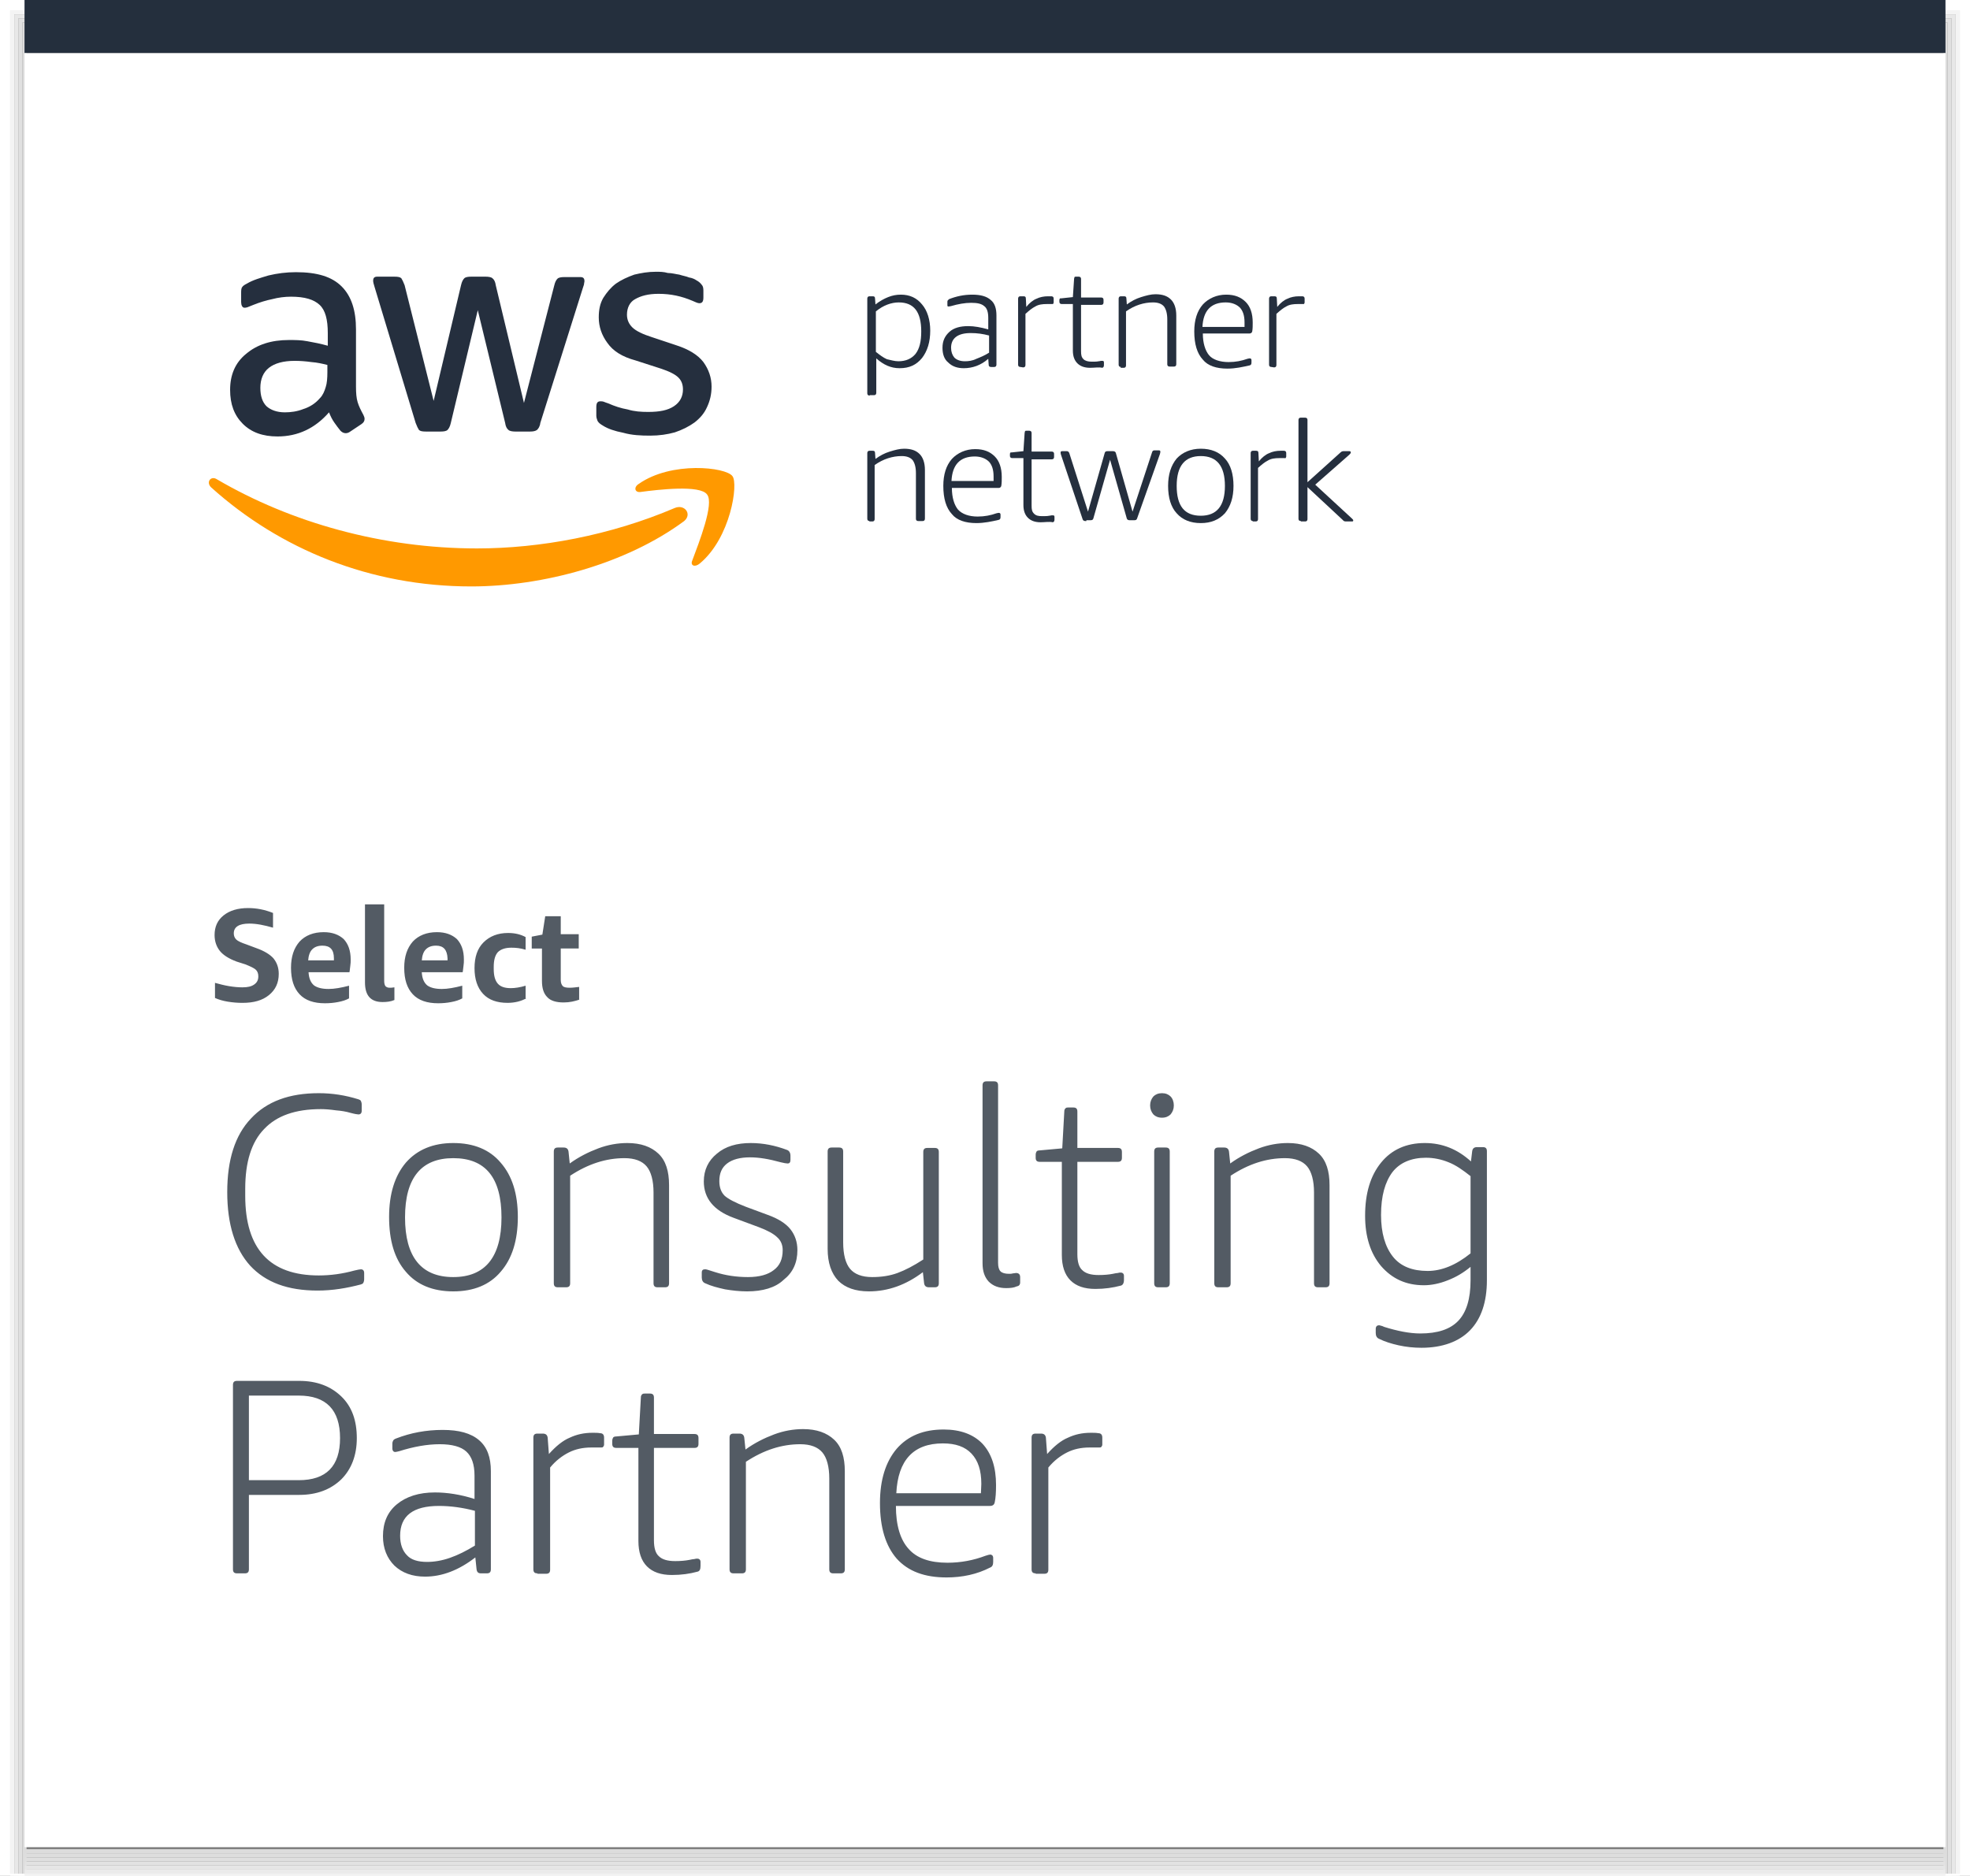 <?xml version="1.0" encoding="utf-8"?>
<!-- Generator: Adobe Illustrator 21.1.0, SVG Export Plug-In . SVG Version: 6.00 Build 0)  -->
<svg version="1.1" id="Layer_1" xmlns="http://www.w3.org/2000/svg" xmlns:xlink="http://www.w3.org/1999/xlink" x="0px" y="0px"
	 viewBox="0 0 482 459" style="enable-background:new 0 0 482 459;" xml:space="preserve">
<rect x="0" y="0" width="482" height="459" fill="#808080" stroke="none"/>
<style type="text/css">
	.st0{fill:none;stroke:#DCDCDC;stroke-miterlimit:10;}
	.st1{fill:none;stroke:#E0E0E0;stroke-miterlimit:10;}
	.st2{fill:none;stroke:#E8E8E8;stroke-miterlimit:10;}
	.st3{fill:none;stroke:#F4F4F4;stroke-miterlimit:10;}
	.st4{fill:none;stroke:#FFFFFF;stroke-miterlimit:10;}
	.st5{fill:none;stroke:#DDDDDD;stroke-miterlimit:10;}
	.st6{fill:none;stroke:#DFDFDF;stroke-miterlimit:10;}
	.st7{fill:none;stroke:#E2E2E2;stroke-miterlimit:10;}
	.st8{fill:none;stroke:#E6E6E6;stroke-miterlimit:10;}
	.st9{fill:none;stroke:#EBEBEB;stroke-miterlimit:10;}
	.st10{fill:none;stroke:#F1F1F1;stroke-miterlimit:10;}
	.st11{fill:#242F3D;}
	.st12{fill:#FFFFFF;}
	.st13{fill:#252F3E;}
	.st14{fill:#FF9900;}
	.st15{fill:#535B64;}
</style>
<g>
	<polygon class="st0" points="6,6 476,6 476,459 6,459 6,6 	"/>
	<polygon class="st1" points="5,5 477,5 477,459 5,459 5,5 	"/>
	<polygon class="st2" points="4,4 478,4 478,459 4,459 4,4 	"/>
	<polygon class="st3" points="3,3 479,3 479,459 3,459 3,3 	"/>
	<path class="st4" d="M2,2h478v457H2V2L2,2z M1,1h480v458H1V1L1,1z M0,0h482v459H0V0L0,0z"/>
	<line class="st0" x1="6" y1="453" x2="476" y2="453"/>
	<line class="st5" x1="6" y1="454" x2="476" y2="454"/>
	<line class="st6" x1="6" y1="455" x2="476" y2="455"/>
	<line class="st7" x1="6" y1="456" x2="476" y2="456"/>
	<line class="st8" x1="6" y1="457" x2="476" y2="457"/>
	<line class="st9" x1="6" y1="458" x2="476" y2="458"/>
	<line class="st10" x1="6" y1="459" x2="476" y2="459"/>
	<polygon class="st11" points="6,0 476,0 476,13 6,13 6,0 	"/>
	<polygon class="st12" points="6,13 476,13 476,452 6,452 6,13 	"/>
	<path class="st13" d="M147.6,104.2c1.1,0.7,2.8,1.3,4.9,1.7c2.1,0.6,4.3,0.7,6.6,0.7c2.2,0,4.2-0.3,6-0.8c1.8-0.6,3.4-1.4,4.8-2.4
		c1.3-1,2.4-2.2,3.1-3.8c0.7-1.5,1.1-3.1,1.1-5c0-2.2-0.7-4.2-2-6c-1.3-1.7-3.5-3.1-6.6-4.1l-6-2c-2.2-0.7-3.9-1.5-4.8-2.4
		c-0.8-0.8-1.3-1.8-1.3-3.1c0-1.7,0.7-3.1,2-3.8c1.4-0.8,3.2-1.3,5.7-1.3c3.1,0,5.7,0.6,8.3,1.7c0.7,0.3,1.3,0.6,1.7,0.6
		c0.7,0,1-0.4,1-1.4v-1.7c0-0.6-0.1-1.1-0.4-1.4c-0.3-0.4-0.7-0.8-1.3-1.1c-0.4-0.3-1.1-0.6-1.8-0.7c-0.7-0.3-1.5-0.4-2.4-0.7
		c-0.8-0.1-1.8-0.4-2.8-0.4c-1-0.3-2-0.3-2.9-0.3c-2,0-3.6,0.3-5.3,0.7c-1.7,0.6-3.2,1.3-4.5,2.2c-1.3,1-2.2,2.1-3.1,3.5
		c-0.8,1.4-1.1,2.9-1.1,4.8c0,2.2,0.7,4.3,2.1,6.2c1.4,2,3.6,3.4,6.9,4.3l6.2,2c2.1,0.7,3.5,1.4,4.3,2.2c0.8,0.8,1.1,1.8,1.1,2.9
		c0,1.7-0.7,3.1-2.2,4.1c-1.5,1-3.5,1.4-6.3,1.4c-1.7,0-3.4-0.1-5-0.6c-1.7-0.3-3.2-0.8-4.8-1.5c-0.4-0.1-0.8-0.3-1.1-0.4
		c-0.3-0.1-0.6-0.1-0.8-0.1c-0.7,0-1,0.4-1,1.4v2.1c0,0.4,0.1,0.8,0.3,1.3C146.5,103.5,146.9,103.8,147.6,104.2L147.6,104.2z"/>
	<path class="st13" d="M75.2,83.5c-1.5-0.3-3.1-0.3-4.5-0.3c-4.3,0-7.8,1.1-10.5,3.4c-2.7,2.2-3.9,5.2-3.9,8.8c0,3.5,1,6.2,3.1,8.3
		c2.1,2.1,4.9,3.1,8.5,3.1c5,0,9.2-2,12.6-5.9c0.4,1,0.8,1.8,1.3,2.5s1,1.4,1.5,2c0.4,0.4,0.8,0.6,1.3,0.6c0.3,0,0.7-0.1,1.1-0.4
		l2.7-1.8c0.6-0.4,0.8-0.8,0.8-1.3c0-0.3-0.1-0.6-0.3-1c-0.6-1.1-1.1-2.1-1.4-3.1c-0.3-1-0.4-2.2-0.4-3.8v-14
		c0-4.6-1.1-8.1-3.5-10.5s-6-3.5-11.2-3.5c-2.4,0-4.6,0.3-6.7,0.8c-2,0.6-3.8,1.1-5.3,2c-0.6,0.3-1,0.6-1.1,0.8
		C59,70.5,59,71.1,59,71.8v2.1c0,0.8,0.3,1.4,0.8,1.4c0.1,0,0.4,0,0.7-0.1c0.3-0.1,0.8-0.3,1.5-0.6c1.5-0.6,3.1-1.1,4.6-1.4
		c1.5-0.4,3.1-0.6,4.6-0.6c3.4,0,5.6,0.7,7,2c1.4,1.3,2,3.6,2,6.9v3.1C78.4,84.1,76.9,83.8,75.2,83.5L75.2,83.5z M80.1,91.1
		c0,1.4-0.1,2.7-0.4,3.6c-0.3,1-0.7,2-1.4,2.7c-1.1,1.3-2.5,2.2-4.1,2.7c-1.5,0.6-3.1,0.8-4.5,0.8c-2,0-3.5-0.6-4.5-1.5
		c-1-1-1.5-2.5-1.5-4.5c0-2.1,0.7-3.8,2.1-4.9c1.4-1.1,3.5-1.7,6.3-1.7c1.3,0,2.7,0.1,4.1,0.3c1.4,0.1,2.7,0.4,3.9,0.7V91.1
		L80.1,91.1z"/>
	<path class="st13" d="M101.7,103.5c0.3,0.8,0.6,1.4,0.8,1.7c0.3,0.3,0.8,0.4,1.7,0.4h3.6c0.8,0,1.4-0.1,1.7-0.4s0.6-0.8,0.8-1.7
		l6.6-27.6l6.7,27.6c0.1,0.8,0.4,1.4,0.8,1.7c0.3,0.3,1,0.4,1.7,0.4h3.6c0.7,0,1.3-0.1,1.7-0.4c0.3-0.3,0.7-0.8,0.8-1.7l10.4-33
		c0.1-0.4,0.3-0.8,0.3-1c0-0.3,0.1-0.4,0.1-0.7c0-0.7-0.3-1-1-1h-3.9c-0.8,0-1.4,0.1-1.7,0.4c-0.3,0.3-0.6,0.8-0.8,1.7l-7.4,28.7
		l-6.9-28.8c-0.1-0.8-0.4-1.4-0.8-1.7c-0.3-0.3-1-0.4-1.7-0.4h-3.5c-0.8,0-1.4,0.1-1.7,0.4s-0.6,0.8-0.8,1.7l-6.7,28.3L99,69.8
		c-0.3-0.8-0.6-1.4-0.8-1.7c-0.3-0.3-0.8-0.4-1.7-0.4h-4.2c-0.7,0-1,0.3-1,1c0,0.3,0.1,0.8,0.4,1.7L101.7,103.5L101.7,103.5z"/>
	<path class="st14" d="M165.1,124.3c-15.7,6.7-32.9,9.9-48.4,9.9c-23.1,0-45.5-6.3-63.6-16.9c-1.5-1-2.8,0.7-1.4,2
		c16.8,15.1,38.9,24.2,63.6,24.2c17.5,0,37.9-5.5,52.1-16C169.4,125.8,167.5,123.3,165.1,124.3L165.1,124.3z"/>
	<path class="st14" d="M156.3,118.4c-1.3,0.8-1,2.1,0.3,2c4.5-0.6,14.7-1.8,16.4,0.6c1.8,2.2-2,11.8-3.6,16.1
		c-0.6,1.3,0.6,1.8,1.8,0.8c7.6-6.3,9.5-19.6,8-21.4C177.6,114.3,164.3,112.8,156.3,118.4L156.3,118.4z"/>
	<path class="st13" d="M212.8,96.8c-0.3,0-0.6-0.1-0.6-0.6V73.1c0-0.3,0.1-0.6,0.6-0.6h0.7c0.4,0,0.6,0.1,0.6,0.6l0.1,1.4
		c1-0.8,2.1-1.4,3.1-1.8c1-0.4,2-0.6,3.1-0.6c2.2,0,3.9,0.8,5.2,2.4c1.3,1.5,2,3.8,2,6.4c0,2.8-0.7,5-2,6.7
		c-1.4,1.7-3.1,2.5-5.5,2.5c-2.1,0-3.9-0.8-5.7-2.4v8.4c0,0.3-0.1,0.6-0.6,0.6H212.8L212.8,96.8z M219.8,88.4c1.8,0,3.2-0.6,4.2-1.8
		c1-1.3,1.4-3.1,1.4-5.5c0-4.8-1.8-7.1-5.5-7.1c-1.8,0-3.8,0.7-5.6,2.2v9.9c1,0.8,1.8,1.4,2.7,1.8C217.9,88.1,218.9,88.4,219.8,88.4
		L219.8,88.4z"/>
	<path class="st13" d="M235.8,90.1c-1.5,0-2.8-0.4-3.8-1.4c-1-0.8-1.4-2.1-1.4-3.6c0-1.7,0.6-2.9,1.7-3.9c1.1-1,2.7-1.4,4.6-1.4
		c1.5,0,3.1,0.3,4.9,0.8v-2.8c0-1.4-0.3-2.4-1-2.9c-0.7-0.6-1.7-0.8-3.2-0.8c-1.5,0-3.2,0.3-4.9,0.8c-0.1,0-0.4,0.1-0.6,0.1
		c-0.3,0-0.3-0.1-0.3-0.4v-0.7c0-0.1,0-0.3,0.1-0.4c0.1-0.1,0.1-0.1,0.3-0.3c1.8-0.7,3.6-1.1,5.7-1.1c2,0,3.5,0.4,4.5,1.3
		c1,0.8,1.4,2.1,1.4,3.8v12c0,0.3-0.1,0.6-0.6,0.6h-0.7c-0.3,0-0.6-0.1-0.6-0.6l-0.1-1.4C240,89.4,237.9,90.1,235.8,90.1L235.8,90.1
		z M236.1,88.4c0.8,0,1.8-0.1,2.8-0.6c1-0.4,2-0.8,3.1-1.5v-4.2c-1.5-0.4-2.9-0.6-4.5-0.6c-3.2,0-4.8,1.3-4.8,3.6
		c0,1,0.3,1.8,0.8,2.4C234.1,88.1,235,88.4,236.1,88.4L236.1,88.4z"/>
	<path class="st13" d="M249.7,89.8c-0.3,0-0.6-0.1-0.6-0.6V73.1c0-0.3,0.1-0.6,0.6-0.6h0.7c0.4,0,0.6,0.1,0.6,0.6l0.1,2
		c0.8-1,1.7-1.7,2.5-2c0.8-0.4,1.8-0.6,2.8-0.6c0.4,0,0.7,0,0.8,0c0.3,0,0.6,0.1,0.6,0.6V74c0,0.1,0,0.1-0.1,0.3
		c0,0.1-0.1,0.1-0.3,0.1c-0.1,0-0.4,0-0.6,0s-0.4,0-0.7,0c-1,0-2,0.1-2.8,0.6c-0.8,0.4-1.5,1-2.4,1.8v12.5c0,0.3-0.1,0.6-0.6,0.6
		L249.7,89.8L249.7,89.8z"/>
	<path class="st13" d="M266.7,90c-1.4,0-2.4-0.4-3.1-1.1s-1.1-1.7-1.1-3.1V74.4h-2.7c-0.3,0-0.6-0.1-0.6-0.6v-0.3
		c0-0.1,0-0.3,0.1-0.4c0-0.1,0.1-0.1,0.4-0.1l2.8-0.3l0.3-4.5c0-0.1,0.1-0.3,0.1-0.4c0.1-0.1,0.1-0.1,0.4-0.1h0.6
		c0.3,0,0.6,0.1,0.6,0.6v4.5h4.9c0.3,0,0.6,0.1,0.6,0.6V74c0,0.3-0.1,0.6-0.6,0.6h-4.9v11.3c0,1,0.1,1.5,0.6,2
		c0.4,0.4,1.1,0.6,2,0.6c0.7,0,1.3,0,1.7-0.1c0.3,0,0.4-0.1,0.6-0.1s0.3,0,0.3,0c0.3,0,0.4,0.1,0.4,0.4v0.6c0,0.4-0.1,0.6-0.4,0.7
		C268.8,89.8,267.9,90,266.7,90L266.7,90z"/>
	<path class="st13" d="M274.3,89.8c-0.3,0-0.6-0.1-0.6-0.6V73.1c0-0.3,0.1-0.6,0.6-0.6h0.7c0.4,0,0.6,0.1,0.6,0.6l0.1,1.4
		c1.1-0.8,2.2-1.4,3.5-1.8c1.3-0.4,2.4-0.7,3.5-0.7c1.7,0,2.9,0.4,3.8,1.3c0.8,0.8,1.3,2.1,1.3,3.9v11.9c0,0.3-0.1,0.6-0.6,0.6h-1
		c-0.3,0-0.6-0.1-0.6-0.6V78.2c0-1.5-0.3-2.5-0.8-3.2c-0.6-0.7-1.5-1-2.7-1c-2.2,0-4.5,0.7-6.6,2.2v13.2c0,0.3-0.1,0.6-0.6,0.6h-0.7
		V89.8z"/>
	<path class="st13" d="M300.3,90.2c-2.7,0-4.8-0.7-6-2.2c-1.4-1.5-2.1-3.8-2.1-6.9c0-2.8,0.7-5,2.1-6.6c1.4-1.5,3.4-2.4,5.7-2.4
		c2.1,0,3.6,0.6,4.8,1.8c1.1,1.1,1.7,2.8,1.7,5c0,0.8,0,1.5-0.1,2.1c0,0.3-0.3,0.6-0.6,0.6h-11.5c0,2.4,0.6,4.2,1.5,5.3
		s2.7,1.7,4.8,1.7c1.7,0,3.2-0.3,4.6-0.8c0.3-0.1,0.6-0.1,0.6-0.1c0.1,0,0.1,0,0.3,0.1c0,0.1,0.1,0.1,0.1,0.3v0.6
		c0,0.4-0.1,0.6-0.4,0.7C304,89.8,302.3,90.2,300.3,90.2L300.3,90.2z M304.5,80c0-0.3,0-0.7,0-1.1c0-1.7-0.4-2.8-1.1-3.6
		c-0.8-0.8-2-1.3-3.5-1.3c-3.6,0-5.5,2-5.7,6H304.5L304.5,80z"/>
	<path class="st13" d="M311.1,89.8c-0.3,0-0.6-0.1-0.6-0.6V73.1c0-0.3,0.1-0.6,0.6-0.6h0.7c0.4,0,0.6,0.1,0.6,0.6l0.1,2
		c0.8-1,1.7-1.7,2.5-2c0.8-0.4,1.8-0.6,2.8-0.6c0.4,0,0.7,0,0.8,0c0.3,0,0.6,0.1,0.6,0.6V74c0,0.1,0,0.1-0.1,0.3
		c0,0.1-0.1,0.1-0.3,0.1s-0.4,0-0.6,0s-0.4,0-0.7,0c-1,0-2,0.1-2.8,0.6c-0.8,0.4-1.5,1-2.4,1.8v12.5c0,0.3-0.1,0.6-0.6,0.6
		L311.1,89.8L311.1,89.8z"/>
	<path class="st13" d="M212.8,127.5c-0.3,0-0.6-0.1-0.6-0.6v-16c0-0.3,0.1-0.6,0.6-0.6h0.7c0.4,0,0.6,0.1,0.6,0.6l0.1,1.4
		c1.1-0.8,2.2-1.4,3.5-1.8c1.3-0.4,2.4-0.7,3.5-0.7c1.7,0,2.9,0.4,3.8,1.3c0.8,0.8,1.3,2.1,1.3,3.9v11.9c0,0.3-0.1,0.6-0.6,0.6h-1
		c-0.3,0-0.6-0.1-0.6-0.6v-11.1c0-1.5-0.3-2.5-0.8-3.2c-0.6-0.7-1.5-1-2.7-1c-2.2,0-4.5,0.7-6.6,2.2V127c0,0.3-0.1,0.6-0.6,0.6h-0.7
		V127.5z"/>
	<path class="st13" d="M238.9,128c-2.7,0-4.8-0.7-6-2.2c-1.4-1.5-2.1-3.8-2.1-6.9c0-2.8,0.7-5,2.1-6.6c1.4-1.5,3.4-2.4,5.7-2.4
		c2.1,0,3.6,0.6,4.8,1.8c1.1,1.1,1.7,2.8,1.7,5c0,0.8,0,1.5-0.1,2.1c0,0.3-0.3,0.6-0.6,0.6h-11.5c0,2.4,0.6,4.2,1.5,5.3
		c1,1.1,2.7,1.7,4.8,1.7c1.7,0,3.2-0.3,4.6-0.8c0.3-0.1,0.6-0.1,0.6-0.1c0.1,0,0.1,0,0.3,0.1c0,0.1,0.1,0.1,0.1,0.3v0.6
		c0,0.4-0.1,0.6-0.4,0.7C242.7,127.6,240.8,128,238.9,128L238.9,128z M243.1,117.7c0-0.3,0-0.7,0-1.1c0-1.7-0.4-2.8-1.1-3.6
		c-0.8-0.8-2-1.3-3.5-1.3c-3.6,0-5.5,2-5.7,6H243.1L243.1,117.7z"/>
	<path class="st13" d="M254.6,127.8c-1.4,0-2.4-0.4-3.1-1.1s-1.1-1.7-1.1-3.1v-11.5h-2.7c-0.3,0-0.6-0.1-0.6-0.6v-0.3
		c0-0.1,0-0.3,0.1-0.4c0-0.1,0.1-0.1,0.4-0.1l2.8-0.3l0.3-4.5c0-0.1,0.1-0.3,0.1-0.4c0.1-0.1,0.1-0.1,0.4-0.1h0.6
		c0.3,0,0.6,0.1,0.6,0.6v4.5h4.9c0.3,0,0.6,0.1,0.6,0.6v0.7c0,0.3-0.1,0.6-0.6,0.6h-4.9v11.3c0,1,0.1,1.5,0.6,2s1.1,0.6,2,0.6
		c0.7,0,1.3,0,1.7-0.1c0.3,0,0.4-0.1,0.6-0.1c0.1,0,0.3,0,0.3,0c0.3,0,0.4,0.1,0.4,0.4v0.6c0,0.4-0.1,0.6-0.4,0.7
		C256.7,127.6,255.7,127.8,254.6,127.8L254.6,127.8z"/>
	<path class="st13" d="M265.6,127.5c-0.3,0-0.6-0.1-0.7-0.4l-5.3-15.8c-0.1-0.3-0.1-0.4-0.1-0.6s0.1-0.3,0.4-0.3h1.1
		c0.3,0,0.4,0.1,0.6,0.4l4.6,14.4l4.1-14.4c0.1-0.3,0.3-0.4,0.7-0.4h1.3c0.3,0,0.6,0.1,0.7,0.4l4.1,14.4l4.8-14.6
		c0.1-0.3,0.3-0.4,0.6-0.4h1c0.3,0,0.4,0.1,0.4,0.3c0,0.1,0,0.3-0.1,0.6l-5.6,15.8c-0.1,0.3-0.3,0.4-0.7,0.4h-1.1
		c-0.3,0-0.6-0.1-0.7-0.4l-4.1-14.4l-4.1,14.4c-0.1,0.3-0.3,0.4-0.7,0.4h-1V127.5z"/>
	<path class="st13" d="M293.8,128c-2.5,0-4.5-0.8-5.9-2.4c-1.4-1.5-2.1-3.8-2.1-6.7c0-2.8,0.7-5,2.1-6.7c1.4-1.5,3.4-2.4,5.9-2.4
		c2.5,0,4.5,0.8,5.9,2.4c1.4,1.5,2.1,3.8,2.1,6.7c0,2.8-0.7,5-2.1,6.7C298.2,127.2,296.3,128,293.8,128L293.8,128z M293.8,126.2
		c3.9,0,5.9-2.4,5.9-7.3c0-4.9-2-7.3-5.9-7.3c-3.9,0-5.9,2.4-5.9,7.3C287.9,123.8,289.8,126.2,293.8,126.2L293.8,126.2z"/>
	<path class="st13" d="M306.6,127.5c-0.3,0-0.6-0.1-0.6-0.6v-16c0-0.3,0.1-0.6,0.6-0.6h0.7c0.4,0,0.6,0.1,0.6,0.6l0.1,2
		c0.8-1,1.7-1.7,2.5-2c0.8-0.4,1.8-0.6,2.8-0.6c0.4,0,0.7,0,0.8,0c0.3,0,0.6,0.1,0.6,0.6v0.8c0,0.1,0,0.1-0.1,0.3s-0.1,0.1-0.3,0.1
		c-0.1,0-0.4,0-0.6,0c-0.1,0-0.4,0-0.7,0c-1,0-2,0.1-2.8,0.6c-0.8,0.4-1.5,1-2.4,1.8v12.5c0,0.3-0.1,0.6-0.6,0.6h-0.7V127.5z"/>
	<path class="st13" d="M318.3,127.5c-0.3,0-0.6-0.1-0.6-0.6v-24.1c0-0.3,0.1-0.6,0.6-0.6h1c0.3,0,0.6,0.1,0.6,0.6V118l8.1-7.3
		c0.3-0.3,0.6-0.3,0.8-0.3h1.3c0.3,0,0.4,0.1,0.4,0.3s-0.1,0.3-0.4,0.6l-8.3,7.3l9,8.3c0.1,0.1,0.3,0.3,0.3,0.4
		c0,0.3-0.1,0.3-0.4,0.3h-1.4c-0.3,0-0.6-0.1-0.7-0.3l-8.7-8.1v7.8c0,0.3-0.1,0.6-0.6,0.6H318.3L318.3,127.5z"/>
	<path class="st15" d="M57.9,235.3c-1.9-0.7-3.3-1.6-4.1-2.6c-0.8-1-1.3-2.3-1.3-3.9c0-2,0.7-3.6,2.2-4.8c1.5-1.2,3.5-1.8,6-1.8
		c2.1,0,4.1,0.4,6.1,1.2v3.6c-2.1-0.6-4-1-5.8-1c-2.5,0-3.8,0.8-3.8,2.4c0,0.6,0.2,1.1,0.6,1.5c0.4,0.4,1.3,0.8,2.5,1.2l2.4,0.9
		c2,0.7,3.4,1.6,4.2,2.5c0.8,1,1.3,2.2,1.3,3.8c0,2.2-0.8,3.9-2.4,5.2c-1.6,1.3-3.7,1.9-6.5,1.9c-1.2,0-2.4-0.1-3.6-0.3
		c-1.2-0.2-2.2-0.5-3.1-0.9v-3.7c1.1,0.3,2.2,0.6,3.4,0.8c1.2,0.2,2.3,0.3,3.3,0.3c1.3,0,2.2-0.2,2.9-0.7c0.7-0.5,1-1.1,1-2
		c0-0.7-0.2-1.2-0.6-1.6c-0.4-0.4-1.3-0.8-2.5-1.3L57.9,235.3L57.9,235.3z M75.5,238c0.1,1.4,0.5,2.4,1.3,3.1c0.8,0.6,2,0.9,3.6,0.9
		c1.4,0,3.1-0.3,5-0.8v3.1c-0.7,0.4-1.6,0.7-2.7,0.9c-1,0.2-2.1,0.3-3.2,0.3c-2.7,0-4.8-0.7-6.2-2.2c-1.4-1.5-2.1-3.6-2.1-6.5
		c0-2.7,0.7-4.8,2.1-6.4c1.4-1.5,3.4-2.3,5.9-2.3c2.1,0,3.7,0.6,4.9,1.7c1.1,1.2,1.7,2.8,1.7,5c0,0.5,0,1-0.1,1.6
		c-0.1,0.6-0.1,1.1-0.2,1.5H75.5L75.5,238z M78.9,231.4c-1.1,0-1.9,0.3-2.5,0.9c-0.6,0.6-0.9,1.5-1,2.7h6.3v-0.5
		C81.7,232.4,80.8,231.4,78.9,231.4L78.9,231.4z M96.5,244.7c-0.9,0.4-1.9,0.5-2.9,0.5c-2.9,0-4.3-1.6-4.3-4.8v-19.1h4.7V240
		c0,0.6,0.1,1,0.3,1.3c0.2,0.2,0.5,0.4,1,0.4c0.3,0,0.7,0,1.2-0.1V244.7L96.5,244.7z M103.2,238c0.1,1.4,0.5,2.4,1.3,3.1
		c0.8,0.6,2,0.9,3.6,0.9c1.4,0,3.1-0.3,5-0.8v3.1c-0.7,0.4-1.6,0.7-2.7,0.9c-1,0.2-2.1,0.3-3.2,0.3c-2.7,0-4.8-0.7-6.2-2.2
		c-1.4-1.5-2.1-3.6-2.1-6.5c0-2.7,0.7-4.8,2.1-6.4c1.4-1.5,3.4-2.3,5.9-2.3c2.1,0,3.7,0.6,4.9,1.7c1.1,1.2,1.7,2.8,1.7,5
		c0,0.5,0,1-0.1,1.6c-0.1,0.6-0.1,1.1-0.2,1.5H103.2L103.2,238z M106.7,231.4c-1.1,0-1.9,0.3-2.5,0.9c-0.6,0.6-0.9,1.5-1,2.7h6.3
		v-0.5C109.4,232.4,108.5,231.4,106.7,231.4L106.7,231.4z M128.8,244.3c-0.6,0.3-1.3,0.6-2.1,0.8c-0.8,0.2-1.7,0.3-2.5,0.3
		c-2.6,0-4.6-0.7-6-2.2c-1.4-1.5-2.1-3.6-2.1-6.3c0-2.7,0.7-4.8,2.2-6.3c1.5-1.5,3.5-2.3,6-2.3c1.6,0,3,0.3,4.3,1v3.1
		c-1.3-0.4-2.4-0.5-3.5-0.5c-1.5,0-2.6,0.4-3.3,1.1c-0.7,0.8-1,2-1,3.6v0.5c0,1.6,0.3,2.8,1,3.6c0.7,0.8,1.8,1.1,3.2,1.1
		c1,0,2.3-0.2,3.6-0.6V244.3L128.8,244.3z M141.8,244.6c-1.2,0.4-2.4,0.7-3.9,0.7c-1.8,0-3.2-0.4-4-1.3c-0.9-0.9-1.3-2.2-1.3-4v-7.9
		h-2.5v-2.9l2.6-0.5l0.7-4.5h3.8v4.4h4.4v3.5h-4.4v7.7c0,0.7,0.2,1.2,0.5,1.5c0.3,0.3,0.9,0.4,1.7,0.4c0.7,0,1.4-0.1,2.3-0.2V244.6
		L141.8,244.6z"/>
	<path class="st15" d="M77.7,315.8c-7.3,0-12.7-2-16.5-6.1c-3.7-4.1-5.6-10.1-5.6-18c0-7.9,1.9-13.9,5.8-18
		c3.9-4.2,9.4-6.2,16.6-6.2c3.3,0,6.5,0.5,9.7,1.5c0.3,0.1,0.5,0.2,0.6,0.4c0.1,0.2,0.2,0.5,0.2,0.9v1.5c0,0.6-0.3,0.9-0.8,0.9
		c-0.2,0-0.9-0.1-2-0.4c-1-0.3-2.2-0.5-3.5-0.6c-1.4-0.2-2.6-0.3-3.7-0.3c-6.2,0-10.8,1.6-13.9,4.9c-3.1,3.2-4.6,8.1-4.6,14.6v1.7
		c0,13,6,19.5,18,19.5c2.9,0,5.8-0.4,8.7-1.2c0.8-0.2,1.4-0.3,1.6-0.3c0.5,0,0.8,0.3,0.8,0.9v1.5c0,0.4-0.1,0.7-0.2,0.9
		c-0.1,0.2-0.3,0.3-0.6,0.4C84.9,315.2,81.4,315.8,77.7,315.8L77.7,315.8z M110.9,316c-5,0-8.9-1.6-11.6-4.8
		c-2.8-3.2-4.1-7.7-4.1-13.4c0-5.7,1.4-10.1,4.1-13.3c2.8-3.2,6.7-4.8,11.6-4.8c5,0,8.9,1.6,11.6,4.8c2.8,3.2,4.2,7.6,4.2,13.3
		c0,5.7-1.4,10.2-4.2,13.4C119.8,314.4,115.9,316,110.9,316L110.9,316z M110.9,312.5c7.8,0,11.8-4.9,11.8-14.6
		c0-9.7-3.9-14.5-11.8-14.5c-7.8,0-11.8,4.8-11.8,14.5C99.1,307.6,103.1,312.5,110.9,312.5L110.9,312.5z M136.5,315
		c-0.7,0-1-0.3-1-1v-32.2c0-0.7,0.3-1,1-1h1.4c0.7,0,1.1,0.3,1.2,1l0.3,2.9c2.2-1.6,4.6-2.8,7-3.7c2.4-0.9,4.8-1.3,7.1-1.3
		c3.3,0,5.8,0.9,7.6,2.6c1.8,1.7,2.6,4.3,2.6,7.7V314c0,0.7-0.3,1-1,1h-1.8c-0.7,0-1-0.3-1-1v-22.2c0-2.9-0.6-5.1-1.7-6.4
		c-1.1-1.3-2.9-2-5.4-2c-4.5,0-8.9,1.4-13.3,4.3V314c0,0.7-0.3,1-1,1H136.5L136.5,315z M182.8,316c-1.8,0-3.6-0.2-5.4-0.5
		c-1.8-0.4-3.4-0.8-4.9-1.5c-0.5-0.2-0.8-0.7-0.8-1.4v-1.2c0-0.6,0.3-0.8,0.8-0.8c0.1,0,0.3,0,0.6,0.1s1,0.3,1.9,0.6
		c2.5,0.8,5.2,1.2,8,1.2c2.8,0,4.9-0.6,6.3-1.7c1.5-1.1,2.2-2.7,2.2-4.9c0-1.2-0.4-2.3-1.3-3.1c-0.9-0.9-2.4-1.7-4.5-2.5l-6.2-2.3
		c-4.9-1.8-7.3-4.8-7.3-8.9c0-2.8,1.1-5.1,3.2-6.8c2.1-1.8,4.9-2.6,8.3-2.6c3,0,6,0.6,8.9,1.7c0.5,0.2,0.8,0.7,0.8,1.4v1
		c0,0.6-0.2,0.9-0.7,0.9c-0.3,0-0.9-0.1-1.7-0.3c-2.9-0.8-5.3-1.2-7.5-1.2c-2.4,0-4.3,0.5-5.6,1.5c-1.3,1-1.9,2.4-1.9,4.3
		c0,1.5,0.4,2.7,1.3,3.6c0.9,0.8,2.6,1.7,5.2,2.7l5.4,2c2.5,0.9,4.4,2.1,5.5,3.5s1.7,3.1,1.7,5.1c0,3.1-1.1,5.5-3.4,7.3
		C189.7,315.1,186.6,316,182.8,316L182.8,316z M212.6,316c-3.3,0-5.8-0.9-7.5-2.6c-1.7-1.8-2.6-4.4-2.6-7.8v-23.8c0-0.7,0.3-1,1-1
		h1.8c0.7,0,1,0.3,1,1V304c0,3,0.6,5.2,1.7,6.5c1.1,1.3,2.9,2,5.4,2c2.2,0,4.3-0.3,6.2-1c1.9-0.7,4-1.8,6.3-3.3v-26.3
		c0-0.7,0.3-1,1-1h1.8c0.7,0,1,0.3,1,1V314c0,0.7-0.3,1-1,1h-1.4c-0.7,0-1.1-0.3-1.2-1l-0.3-2.7C221.7,314.4,217.3,316,212.6,316
		L212.6,316z M246.2,315.2c-1.8,0-3.2-0.5-4.3-1.6c-1-1.1-1.5-2.5-1.5-4.5v-43.5c0-0.7,0.3-1,1-1h1.8c0.7,0,1,0.3,1,1v43.4
		c0,1,0.2,1.7,0.6,2.1c0.4,0.4,1.1,0.6,2.1,0.6c0.3,0,0.6,0,0.9-0.1c0.3,0,0.6-0.1,0.8-0.1c0.6,0,1,0.3,1,1v1.3c0,0.6-0.3,0.9-0.9,1
		C248.1,315.1,247.2,315.2,246.2,315.2L246.2,315.2z M268,315.4c-2.7,0-4.7-0.7-6.1-2.1s-2.1-3.5-2.1-6.2v-22.8h-5.4
		c-0.7,0-1-0.3-1-1v-0.7c0-0.4,0.1-0.6,0.2-0.8c0.1-0.2,0.4-0.3,0.8-0.3l5.5-0.5l0.5-9c0-0.4,0.1-0.6,0.3-0.8s0.4-0.2,0.7-0.2h1.2
		c0.7,0,1,0.3,1,1v8.9h9.9c0.7,0,1,0.3,1,1v1.4c0,0.7-0.3,1-1,1h-9.9v22.6c0,1.9,0.4,3.2,1.2,3.9c0.8,0.8,2.1,1.2,4,1.2
		c1.3,0,2.5-0.1,3.5-0.3c0.5-0.1,0.9-0.2,1.2-0.2c0.3-0.1,0.5-0.1,0.7-0.1c0.5,0,0.8,0.3,0.8,0.8v1c0,0.8-0.3,1.3-0.8,1.4
		C272.3,315.1,270.3,315.4,268,315.4L268,315.4z M283.4,315c-0.7,0-1-0.3-1-1v-32.2c0-0.7,0.3-1,1-1h1.8c0.7,0,1,0.3,1,1V314
		c0,0.7-0.3,1-1,1H283.4L283.4,315z M284.3,273.5c-0.9,0-1.6-0.3-2.1-0.8c-0.5-0.6-0.8-1.3-0.8-2.2s0.3-1.6,0.8-2.2
		c0.5-0.5,1.2-0.8,2.1-0.8s1.6,0.3,2.1,0.8c0.5,0.5,0.8,1.3,0.8,2.2s-0.3,1.6-0.8,2.2C285.9,273.2,285.2,273.5,284.3,273.5
		L284.3,273.5z M298.1,315c-0.7,0-1-0.3-1-1v-32.2c0-0.7,0.3-1,1-1h1.4c0.7,0,1.1,0.3,1.2,1l0.3,2.9c2.2-1.6,4.6-2.8,7-3.7
		c2.4-0.9,4.8-1.3,7.1-1.3c3.3,0,5.8,0.9,7.6,2.6c1.8,1.7,2.6,4.3,2.6,7.7V314c0,0.7-0.3,1-1,1h-1.8c-0.7,0-1-0.3-1-1v-22.2
		c0-2.9-0.6-5.1-1.7-6.4c-1.1-1.3-2.9-2-5.4-2c-4.5,0-8.9,1.4-13.3,4.3V314c0,0.7-0.3,1-1,1H298.1L298.1,315z M347.8,329.8
		c-1.9,0-3.8-0.2-5.6-0.6c-1.8-0.4-3.4-0.9-4.8-1.6c-0.5-0.2-0.8-0.7-0.8-1.4v-1c0-0.6,0.3-0.9,0.8-0.9c0.1,0,0.3,0,0.4,0.1
		c0.2,0,0.5,0.1,0.9,0.3c3.2,1,6.2,1.6,8.8,1.6c4.2,0,7.3-1,9.3-3.1c2-2.1,3-5.4,3-9.9V310c-1.7,1.4-3.5,2.5-5.6,3.3
		c-2,0.8-4,1.2-5.8,1.2c-4.4,0-7.8-1.6-10.5-4.7c-2.6-3.1-3.9-7.2-3.9-12.3c0-5.5,1.3-9.8,3.9-13c2.6-3.2,6.2-4.8,10.7-4.8
		c4.3,0,8,1.5,11.3,4.5l0.3-2.5c0.1-0.7,0.5-1,1.2-1h1.4c0.7,0,1,0.3,1,1v31.6c0,5.3-1.4,9.4-4.1,12.2S352.9,329.8,347.8,329.8
		L347.8,329.8z M349.3,311c3.4,0,6.9-1.4,10.5-4.3v-18.9c-1.9-1.5-3.6-2.7-5.4-3.4c-1.7-0.7-3.6-1.1-5.5-1.1c-3.6,0-6.4,1.2-8.2,3.5
		c-1.8,2.4-2.8,5.8-2.8,10.5c0,4.4,1,7.8,2.9,10.2S345.6,311,349.3,311L349.3,311z"/>
	<path class="st15" d="M58,385c-0.7,0-1-0.3-1-1v-45.1c0-0.7,0.3-1,1-1h15.2c4.3,0,7.7,1.3,10.3,3.8c2.6,2.5,3.8,5.9,3.8,10.2
		c0,4.2-1.3,7.6-3.8,10.1c-2.6,2.5-6,3.8-10.3,3.8H60.9V384c0,0.7-0.3,1-1,1H58L58,385z M73.1,362.2c6.7,0,10.1-3.4,10.1-10.3
		c0-6.9-3.4-10.4-10.1-10.4H60.9v20.7H73.1L73.1,362.2z M104,385.8c-3.1,0-5.6-0.9-7.5-2.7c-1.8-1.8-2.8-4.2-2.8-7.2
		c0-3.3,1.1-5.9,3.4-7.8c2.3-1.9,5.4-2.9,9.3-2.9c3,0,6.3,0.5,9.7,1.6v-5.7c0-2.8-0.7-4.7-2-5.9c-1.3-1.2-3.5-1.8-6.5-1.8
		c-3.1,0-6.4,0.6-9.9,1.7c-0.4,0.1-0.8,0.2-1,0.2c-0.4,0-0.7-0.3-0.7-0.9v-1.1c0-0.4,0.1-0.6,0.2-0.8c0.1-0.2,0.4-0.4,0.7-0.5
		c3.6-1.4,7.4-2.1,11.4-2.1c4,0,6.9,0.8,8.9,2.5s2.9,4.2,2.9,7.6V384c0,0.7-0.3,1-1,1h-1.4c-0.7,0-1-0.3-1.1-1l-0.3-2.9
		C112.3,384.2,108.2,385.8,104,385.8L104,385.8z M104.5,382.2c1.7,0,3.6-0.3,5.6-1c2-0.7,4-1.7,6.1-3v-8.5c-3-0.8-6-1.2-8.8-1.2
		c-6.3,0-9.5,2.4-9.5,7.3c0,2.1,0.6,3.7,1.7,4.8C100.6,381.7,102.3,382.2,104.5,382.2L104.5,382.2z M131.5,385c-0.7,0-1-0.3-1-1
		v-32.2c0-0.7,0.3-1,1-1h1.3c0.7,0,1.1,0.3,1.2,1l0.3,4c1.7-1.9,3.4-3.3,5.1-4c1.7-0.8,3.5-1.2,5.6-1.2c0.7,0,1.3,0,1.8,0.1
		c0.7,0,1,0.4,1,1.1v1.7c0,0.2-0.1,0.4-0.2,0.5c-0.1,0.2-0.3,0.2-0.5,0.2c-0.4,0-0.7,0-1,0c-0.3,0-0.8,0-1.4,0
		c-2.1,0-3.9,0.4-5.5,1.2c-1.6,0.8-3.2,2-4.6,3.7v25c0,0.7-0.3,1-1,1H131.5L131.5,385z M164.4,385.4c-2.7,0-4.7-0.7-6.1-2.1
		s-2.1-3.5-2.1-6.2v-22.8h-5.4c-0.7,0-1-0.3-1-1v-0.7c0-0.4,0.1-0.6,0.2-0.8c0.1-0.2,0.4-0.3,0.8-0.3l5.5-0.5l0.5-9
		c0-0.4,0.1-0.6,0.3-0.8c0.2-0.2,0.4-0.2,0.7-0.2h1.2c0.7,0,1,0.3,1,1v8.9h9.9c0.7,0,1,0.3,1,1v1.4c0,0.7-0.3,1-1,1h-9.9v22.6
		c0,1.9,0.4,3.2,1.2,3.9c0.8,0.8,2.1,1.2,4,1.2c1.3,0,2.5-0.1,3.5-0.3c0.5-0.1,0.9-0.2,1.2-0.2c0.3-0.1,0.5-0.1,0.7-0.1
		c0.5,0,0.8,0.3,0.8,0.8v1c0,0.8-0.2,1.3-0.8,1.4C168.8,385.1,166.7,385.4,164.4,385.4L164.4,385.4z M179.5,385c-0.7,0-1-0.3-1-1
		v-32.2c0-0.7,0.3-1,1-1h1.4c0.7,0,1.1,0.3,1.2,1l0.3,2.9c2.2-1.6,4.6-2.8,7-3.7c2.4-0.9,4.8-1.3,7.1-1.3c3.3,0,5.8,0.9,7.6,2.6
		c1.8,1.7,2.6,4.3,2.6,7.7V384c0,0.7-0.3,1-1,1h-1.8c-0.7,0-1-0.3-1-1v-22.2c0-2.9-0.6-5.1-1.7-6.4c-1.1-1.3-2.9-2-5.4-2
		c-4.5,0-8.9,1.4-13.3,4.3V384c0,0.7-0.3,1-1,1H179.5L179.5,385z M231.6,386c-5.4,0-9.4-1.5-12.2-4.6c-2.7-3.1-4.1-7.6-4.1-13.6
		c0-5.7,1.4-10.1,4.1-13.3c2.8-3.2,6.6-4.7,11.5-4.7c4.1,0,7.3,1.2,9.5,3.5c2.2,2.4,3.3,5.7,3.3,10.1c0,1.8-0.1,3.2-0.3,4.1
		c-0.1,0.7-0.5,1-1.2,1h-23c0,4.8,1.1,8.3,3.1,10.5c2,2.3,5.2,3.4,9.5,3.4c3.3,0,6.4-0.6,9.3-1.7c0.6-0.2,1-0.3,1.2-0.3
		c0.2,0,0.3,0.1,0.5,0.2c0.1,0.2,0.2,0.3,0.2,0.6v1c0,0.7-0.2,1.2-0.8,1.4C239.1,385.2,235.5,386,231.6,386L231.6,386z M240,365.4
		c0-0.6,0.1-1.4,0.1-2.3c0-3.3-0.8-5.7-2.4-7.4c-1.6-1.7-3.9-2.5-7-2.5c-7.2,0-11,4.1-11.4,12.2H240L240,365.4z M253.4,385
		c-0.7,0-1-0.3-1-1v-32.2c0-0.7,0.3-1,1-1h1.3c0.7,0,1.1,0.3,1.2,1l0.3,4c1.7-1.9,3.4-3.3,5.1-4c1.7-0.8,3.5-1.2,5.6-1.2
		c0.7,0,1.3,0,1.8,0.1c0.7,0,1,0.4,1,1.1v1.7c0,0.2-0.1,0.4-0.2,0.5c-0.1,0.2-0.3,0.2-0.5,0.2c-0.4,0-0.7,0-1,0c-0.3,0-0.8,0-1.4,0
		c-2.1,0-3.9,0.4-5.5,1.2c-1.6,0.8-3.2,2-4.6,3.7v25c0,0.7-0.3,1-1,1H253.4L253.4,385z"/>
</g>
</svg>
